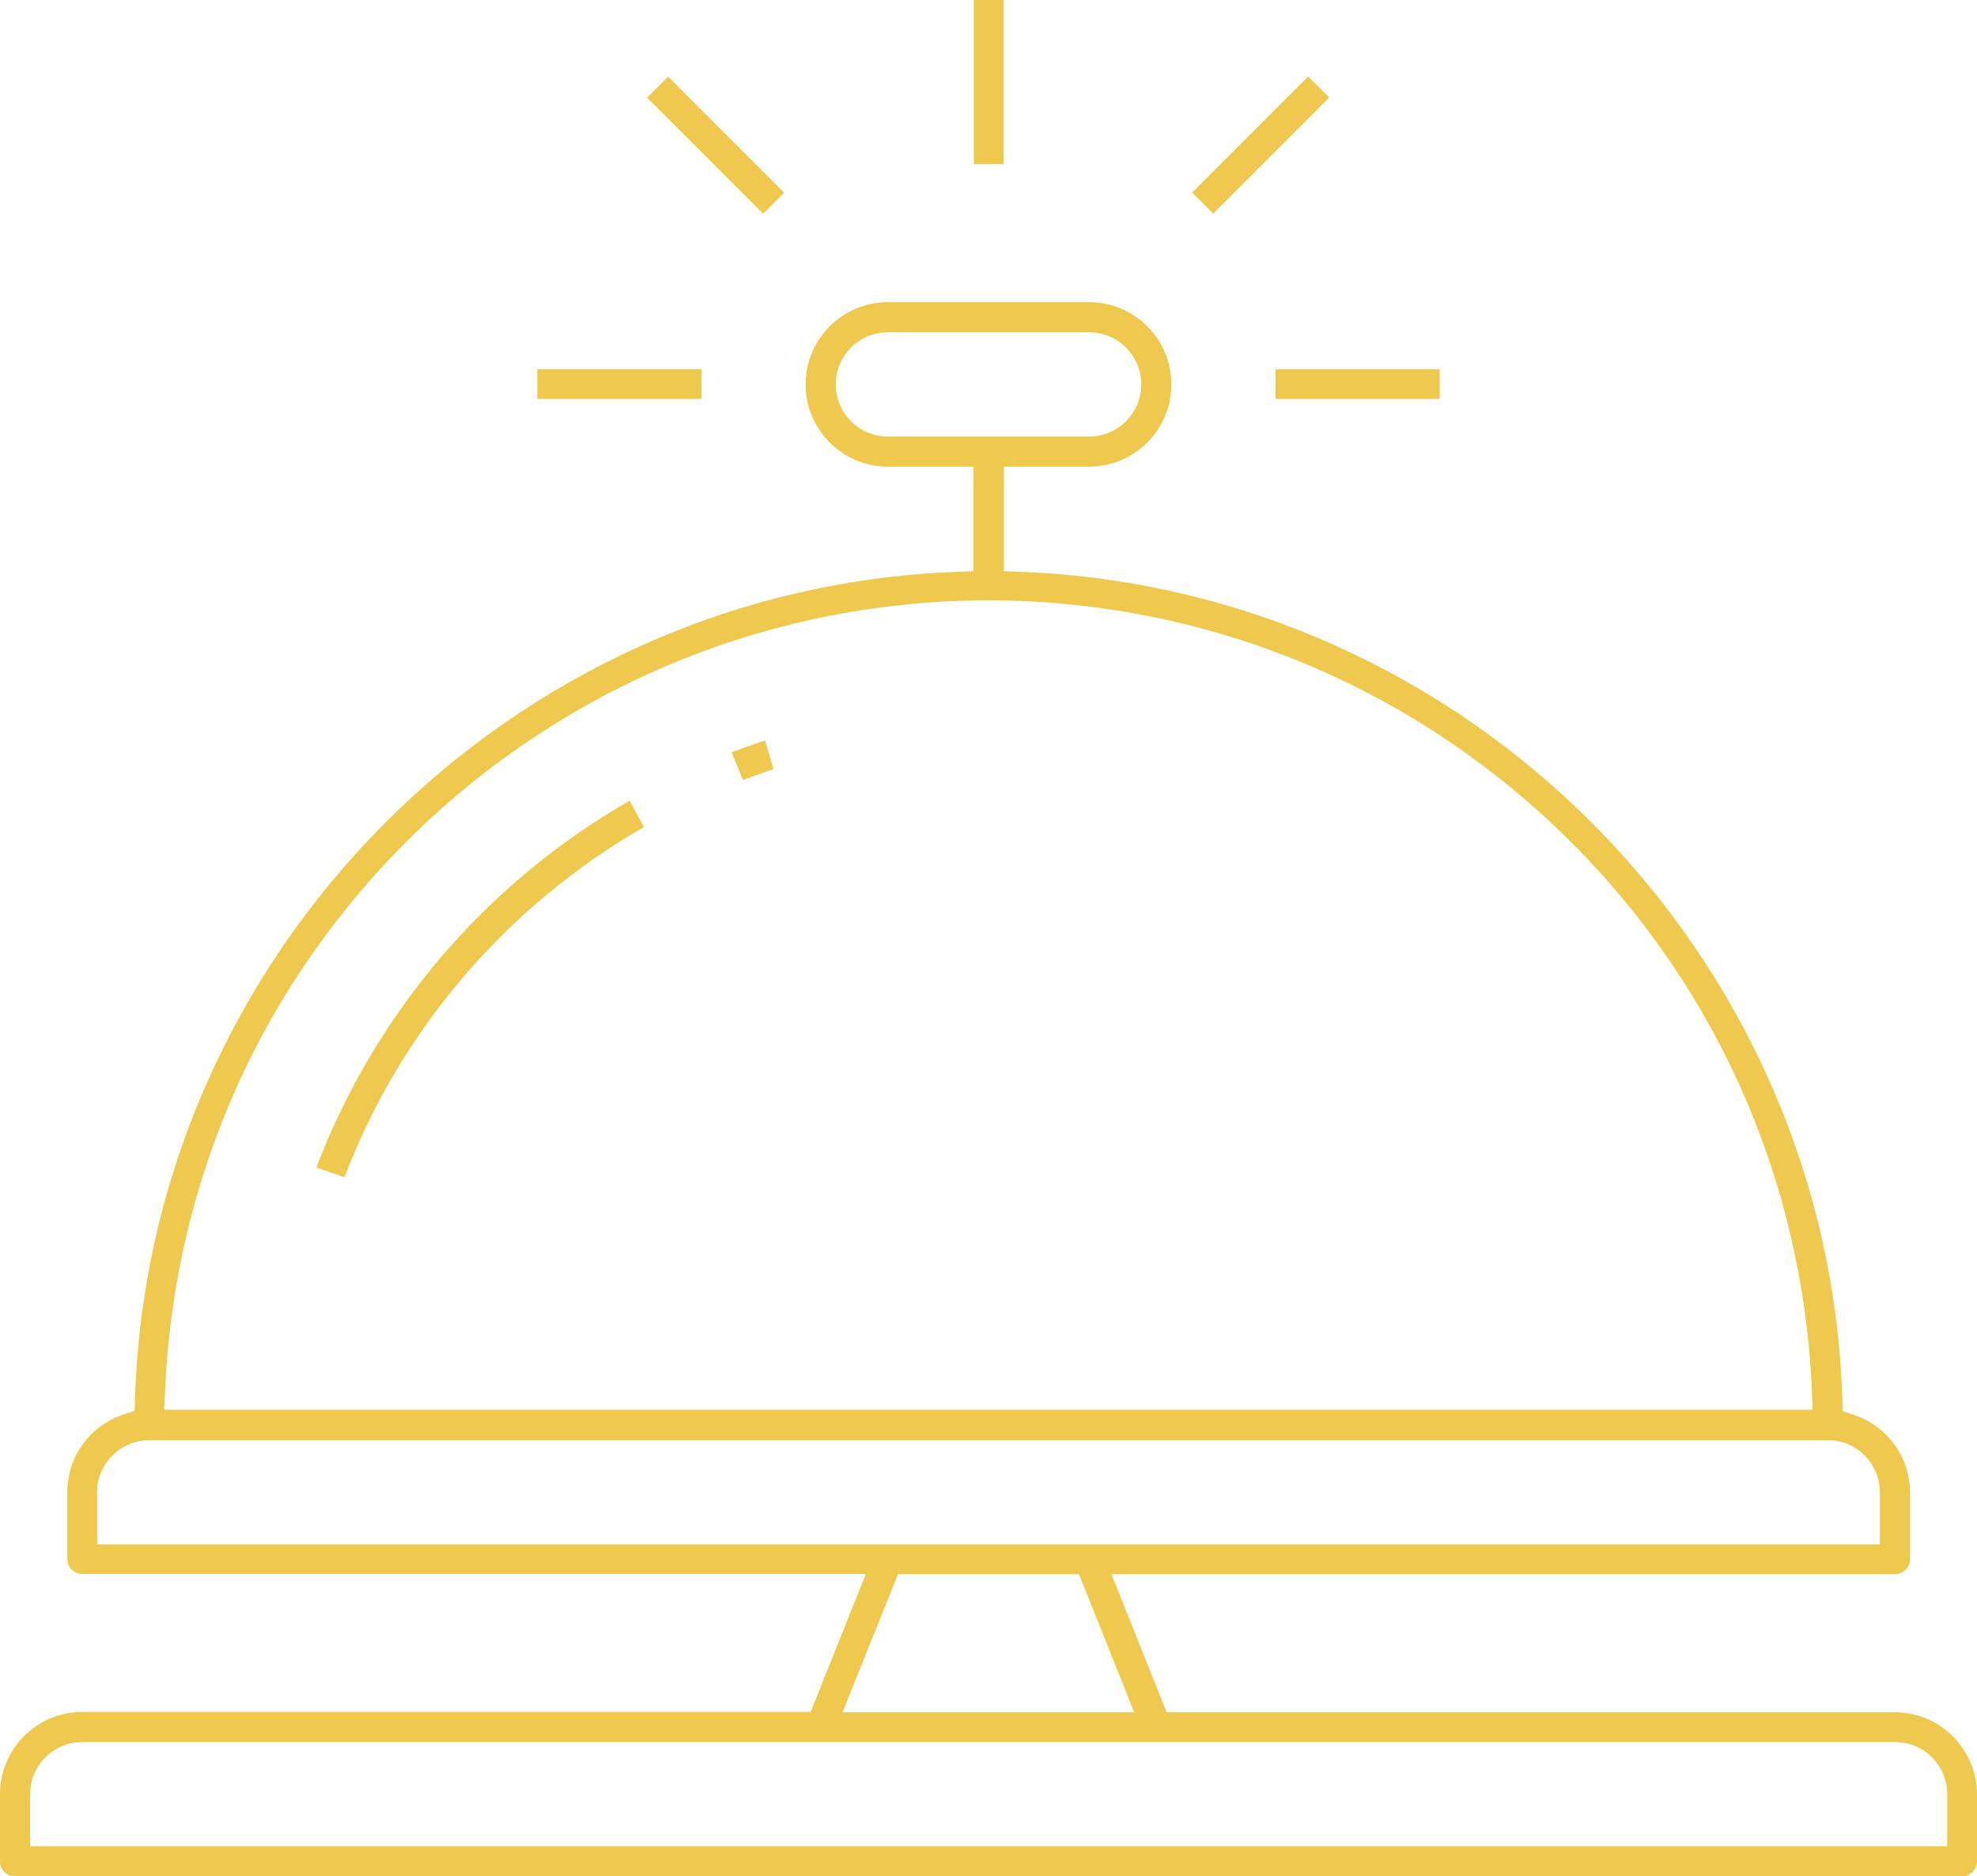 <?xml version="1.0" encoding="utf-8"?>
<!-- Generator: Adobe Illustrator 22.1.0, SVG Export Plug-In . SVG Version: 6.00 Build 0)  -->
<svg version="1.1" id="Layer_1" xmlns="http://www.w3.org/2000/svg" xmlns:xlink="http://www.w3.org/1999/xlink" x="0px" y="0px"
	 viewBox="303.1 20.4 584.3 554.5" style="enable-background:new 303.1 20.4 584.3 554.5;" xml:space="preserve">
<style type="text/css">
	.st0{fill:#EFC94D;}
</style>
<g>
	<path class="st0" d="M303.1,570.5c0,2.4,2,4.4,4.4,4.4H883c2.4,0,4.4-2,4.4-4.4v-19.8c0-13.4-10.9-24.3-24.3-24.3H647.9l-16.3-40.8
		h231.6c2.4,0,4.4-2,4.4-4.4v-19.8c0-10.3-6.6-19.4-16.3-22.8l-3.6-1.2l-0.1-3.8c-4.3-131.7-110.9-239-242.5-244.2l-5.3-0.2v-30.9
		H625c13.4,0,24.3-10.9,24.3-24.3c0-13.4-10.9-24.3-24.3-24.3h-59.5c-13.4,0-24.3,10.9-24.3,24.3c0,13.4,10.9,24.3,24.3,24.3h25.3
		v30.9l-5.3,0.2C453.9,194.5,347.3,301.8,343,433.5l-0.1,3.8l-3.6,1.2c-9.7,3.3-16.3,12.5-16.3,22.8v19.8c0,2.4,2,4.4,4.4,4.4H559
		l-16.3,40.8H327.4c-13.4,0-24.3,10.9-24.3,24.3V570.5z M565.5,149.4c-8.5,0-15.4-6.9-15.4-15.4c0-8.5,6.9-15.4,15.4-15.4H625
		c8.5,0,15.4,6.9,15.4,15.4c0,8.5-6.9,15.4-15.4,15.4H565.5z M351.9,431.3c2.7-63.1,29.3-121.9,74.8-165.6
		c45.6-43.7,105.4-67.8,168.5-67.9c63.1,0.1,123,24.2,168.6,67.9c45.6,43.7,72.1,102.5,74.8,165.6l0.2,5.7H351.6L351.9,431.3z
		 M331.8,476.8v-15.4c0-8.5,6.9-15.4,15.4-15.4h496.1c8.5,0,15.4,6.9,15.4,15.4v15.4H331.8z M568.5,485.6H622l16.3,40.8h-86.2
		L568.5,485.6z M312,550.6c0-8.5,6.9-15.4,15.4-15.4h535.8c8.5,0,15.4,6.9,15.4,15.4v15.4H312V550.6z"/>
	<path class="st0" d="M493.4,264.8l-4.2-7.8c-42.5,24.4-75.1,62.6-92.6,108.4l8.3,2.9C421.6,324.6,452.8,288.2,493.4,264.8z"/>
	<path class="st0" d="M522.7,250.9c3-1.1,6-2.2,9-3.2l-2.5-8.5c-3.3,1.1-6.6,2.3-9.9,3.5L522.7,250.9z"/>
	<rect x="590.9" y="20.4" class="st0" width="8.8" height="48.5"/>
	<rect x="461.9" y="129.5" class="st0" width="48.5" height="8.8"/>
	
		<rect x="510.3" y="39" transform="matrix(0.707 -0.707 0.707 0.707 106.006 382.49)" class="st0" width="8.8" height="48.5"/>
	
		<rect x="651.6" y="58.8" transform="matrix(0.707 -0.707 0.707 0.707 153.194 496.396)" class="st0" width="48.5" height="8.8"/>
	<rect x="680.1" y="129.5" class="st0" width="48.5" height="8.8"/>
</g>
</svg>
